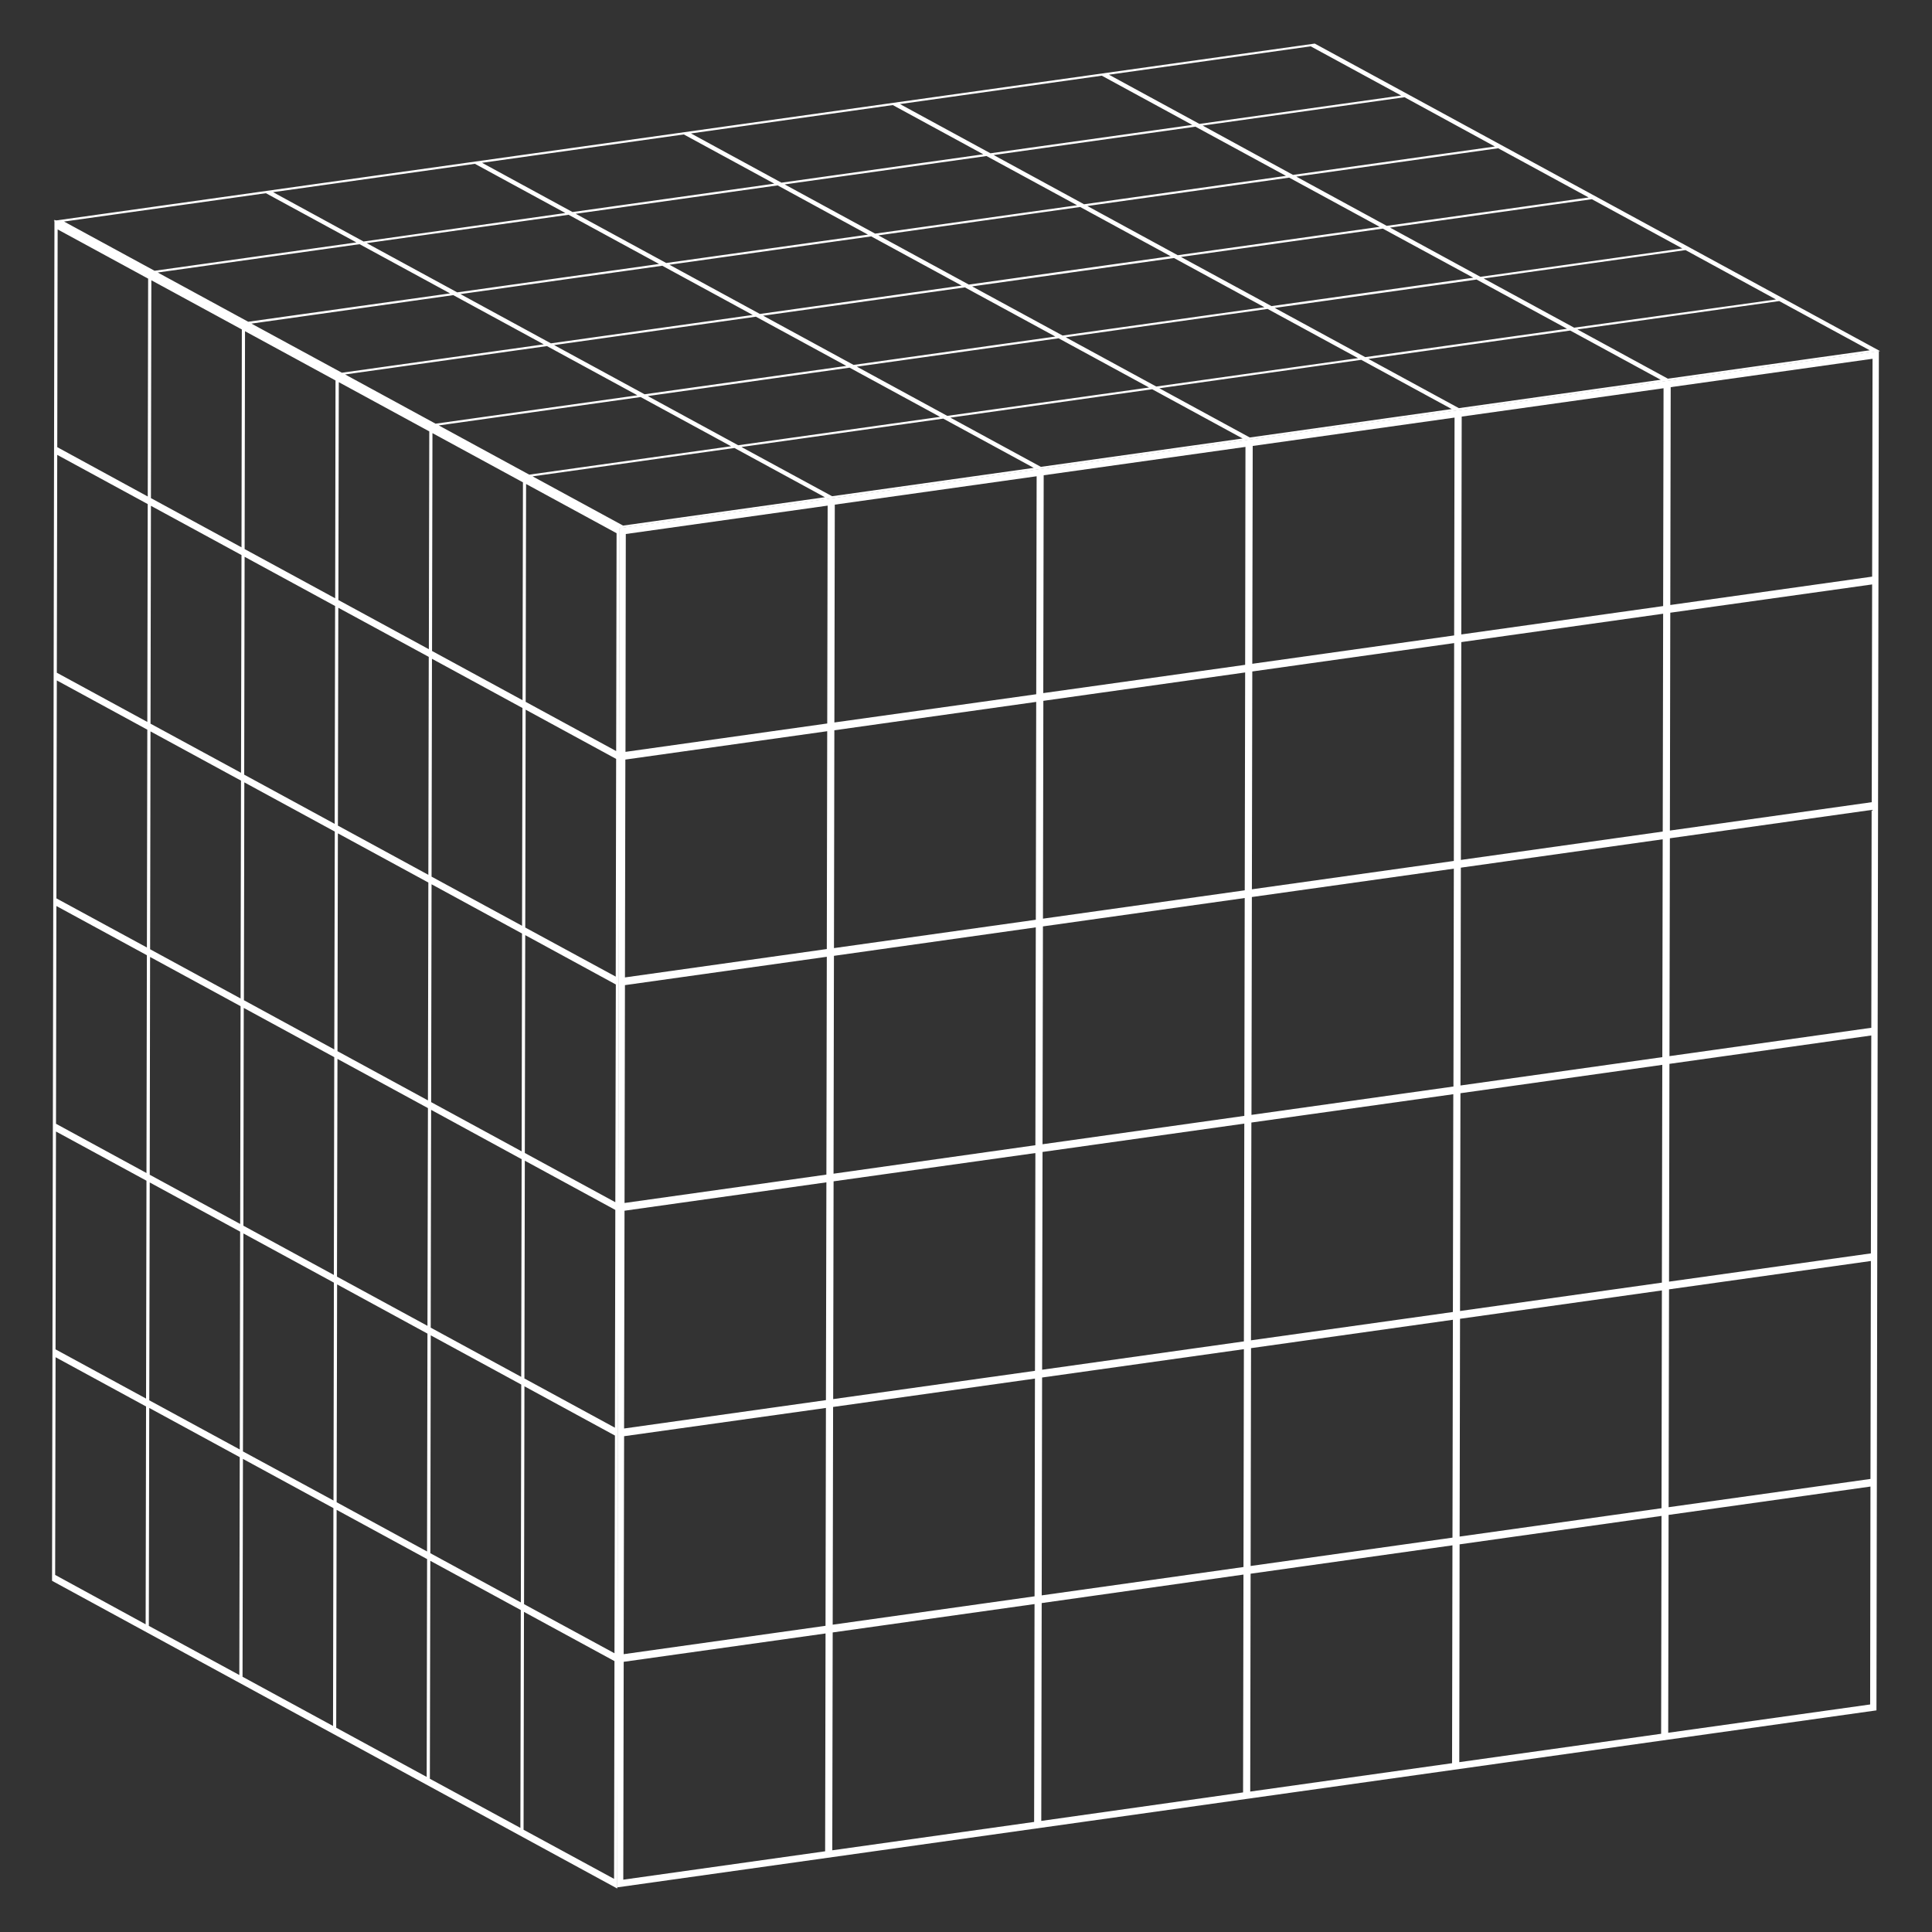 <svg width="800" height="800" viewBox="0 0 800 800" fill="none" xmlns="http://www.w3.org/2000/svg">
<rect x="0" y="0" width="800" height="800" fill="#333333" stroke="none"/>
<path d="M256.49 218.65L255.49 781.53L777 708.23L778 145.35L256.49 218.65ZM775.21 238.77L691.63 250.52L691.8 160.31L775.38 148.56L775.21 238.77ZM775.04 332.17L691.46 343.92L691.63 253.71L775.21 242L775.04 332.17ZM774.87 425.58L691.29 437.32L691.46 347.11L775 335.37L774.87 425.58ZM774.69 519L691.11 530.7L691.28 440.52L774.86 428.77L774.69 519ZM774.52 612.4L690.94 624.1L691.11 533.89L774.69 522.15L774.52 612.4ZM604.75 449.48L604.91 359.28L688.49 347.53L688.33 437.74L604.75 449.48ZM688.32 440.93L688.15 531.11L604.57 542.86L604.74 452.68L688.32 440.93ZM604.92 356.08L605.09 265.88L688.67 254.13L688.5 344.33L604.92 356.08ZM604.57 546.08L688.15 534.34L688 624.52L604.4 636.26L604.57 546.08ZM688.67 250.96L605.09 262.71L605.26 172.5L688.84 160.76L688.67 250.96ZM518.21 461.65L518.37 371.44L602 359.69L601.84 449.9L518.21 461.65ZM601.78 453.09L601.61 543.27L518 555L518.17 464.82L601.78 453.09ZM518.38 368.24L518.55 278.04L602.13 266.29L602 356.5L518.38 368.24ZM518.03 558.24L601.61 546.49L601.44 636.7L517.86 648.44L518.03 558.24ZM602.13 263.12L518.55 274.86L518.72 184.66L602.3 172.91L602.13 263.12ZM431.69 473.81L431.86 383.6L515.41 371.85L515.25 462.06L431.69 473.81ZM515.24 465.26L515.07 555.44L431.52 567.18L431.69 477L515.24 465.26ZM431.87 380.4L432.03 290.2L515.59 278.45L515.42 368.66L431.87 380.4ZM431.51 570.4L515.07 558.66L514.9 648.87L431.35 660.61L431.51 570.4ZM515.59 275.29L432 287L432.17 196.79L515.72 185.05L515.59 275.29ZM345.15 486L345.32 395.79L428.9 384L428.73 474.21L345.15 486ZM428.73 477.45L428.56 567.63L345 579.34L345.17 489.16L428.73 477.45ZM345.33 392.59L345.49 302.39L429.07 290.64L428.91 380.85L345.33 392.59ZM344.97 582.59L428.55 570.84L428.39 661L344.8 672.75L344.97 582.59ZM429.08 287.47L345.5 299.16L345.67 208.96L429.25 197.21L429.08 287.47ZM258.43 594.7L342 583L341.83 673.21L258.25 684.96L258.43 594.7ZM258.6 501.33L342.19 489.58L342 579.76L258.42 591.51L258.6 501.33ZM258.78 407.92L342.36 396.18L342.19 486.38L258.61 498.13L258.78 407.92ZM258.95 314.52L342.53 302.78L342.36 392.98L258.78 404.73L258.95 314.52ZM259.13 221.12L342.71 209.37L342.54 299.58L259 311.33L259.13 221.12ZM258.26 688.12L341.84 676.38L341.67 766.58L258.09 778.33L258.26 688.12ZM344.8 675.96L428.38 664.21L428.21 754.42L344.63 766.17L344.8 675.96ZM431.34 663.8L514.89 652L514.73 742.2L431.17 754L431.34 663.8ZM517.85 651.64L601.43 639.89L601.27 730.1L517.69 741.85L517.85 651.64ZM604.39 639.48L688 627.71L687.84 717.92L604.26 729.67L604.39 639.48ZM774.39 705.78L690.77 717.5L690.93 627.29L774.52 615.55L774.39 705.78Z" fill="white"/>
<path d="M22.55 91L21.55 654.58L255.59 782L256.59 218.42L22.55 91ZM255.14 311L217.67 290.62L217.84 200.41L255.31 220.79L255.14 311ZM254.96 404.4L217.5 384.07L217.66 293.86L255.13 314.25L254.96 404.4ZM254.79 497.81L217.32 477.43L217.49 387.22L255 407.65L254.79 497.81ZM254.62 591.18L217.15 570.8L217.32 480.62L254.79 501L254.62 591.18ZM254.44 684.58L217 664.25L217.16 574.04L254.63 594.43L254.44 684.58ZM23.18 468.53L60.65 488.91L60.48 579.12L23 558.74L23.18 468.53ZM23.35 375.16L60.82 395.54L60.65 485.72L23.19 465.33L23.35 375.16ZM23.53 281.75L61 302.14L60.83 392.34L23.36 372L23.53 281.75ZM23.7 188.35L61.17 208.73L61 298.94L23.53 278.56L23.7 188.35ZM216.17 383.35L178.7 363L178.87 272.79L216.34 293.17L216.17 383.35ZM216 476.75L178.53 456.37L178.7 366.16L216.16 386.55L216 476.75ZM215.82 570.13L178.35 549.75L178.52 459.57L216 480L215.82 570.13ZM62.15 396.26L99.62 416.64L99.45 506.82L62 486.44L62.15 396.26ZM62.32 302.86L99.79 323.24L99.62 413.45L62.16 393.07L62.32 302.86ZM177.2 455.65L139.74 435.27L139.91 345.07L177.37 365.44L177.2 455.65ZM138.42 434.55L101 414.17L101.17 323.96L138.63 344.34L138.42 434.55ZM100.94 417.36L138.41 437.75L138.24 527.93L100.78 507.54L100.94 417.36ZM139.74 438.47L177.2 458.84L177 549L139.54 528.63L139.74 438.47ZM177.37 362.25L139.92 341.87L140.09 251.66L177.54 272L177.37 362.25ZM138.59 341.15L101.12 320.77L101.29 230.56L138.76 250.94L138.59 341.15ZM99.8 320L62.33 299.66L62.5 209.45L100 229.84L99.8 320ZM62 489.63L99.44 510L99.28 600.2L61.81 579.84L62 489.63ZM100.79 510.74L138.26 531.12L138.09 621.33L100.6 601L100.79 510.74ZM139.59 531.84L177 552.22L176.83 642.43L139.4 622.05L139.59 531.84ZM178.37 552.94L215.84 573.32L215.67 663.53L178.2 643.15L178.37 552.94ZM216.37 289.94L178.9 269.56L179.07 179.35L216.54 199.73L216.37 289.94ZM177.58 268.83L140.12 248.46L140.29 158.25L177.75 178.63L177.58 268.83ZM138.79 247.74L101.3 227.36L101.46 137.15L138.93 157.54L138.79 247.74ZM100 226.64L62.5 206.26L62.67 116.05L100.14 136.43L100 226.64ZM23.87 95L61.34 115.38L61.18 205.59L23.71 185.16L23.87 95ZM23.01 562L60.48 582.39L60.31 672.59L22.84 652.14L23.01 562ZM61.8 583L99.27 603.38L99.1 693.59L61.63 673.24L61.8 583ZM100.6 604.1L138.06 624.48L137.9 714.69L100.43 694.31L100.6 604.1ZM139.39 625.2L176.85 645.58L176.68 735.79L139.22 715.41L139.39 625.2ZM178.18 646.3L215.64 666.68L215.48 756.89L178 736.55L178.18 646.3ZM254.27 778L216.8 757.66L216.97 667.45L254.44 687.83L254.27 778Z" fill="white"/>
<path d="M544.41 18.05L22.23 91.43L256.32 218.77L778.49 145.38L544.41 18.05ZM774.21 145.05L690.63 156.8L653.16 136.41L736.74 124.67L774.21 145.05ZM651.83 135.69L614.36 115.31L697.94 103.56L735.41 124L651.83 135.69ZM398.21 118.26L314.66 130L277.19 109.62L360.74 97.88L398.21 118.26ZM363.7 97.46L447.28 85.71L484.75 106.1L401.17 117.84L363.7 97.46ZM399.54 119L437 139.36L353.44 151.1L316 130.72L399.54 119ZM402.54 118.59L486.12 106.84L523.57 127.22L440 138.94L402.54 118.59ZM489 106.4L572.58 94.66L610.07 115L526.49 126.75L489 106.4ZM487.67 105.68L450.24 85.3L533.82 73.55L571.29 93.93L487.67 105.68ZM448.88 84.58L411.45 64.2L495 52.45L532.5 72.83L448.88 84.58ZM446 85L362.37 96.74L324.91 76.36L408.49 64.61L446 85ZM359.41 97.16L275.86 108.9L238.39 88.52L322 76.77L359.41 97.16ZM272.9 109.31L189.32 121.06L151.85 100.68L235.43 88.93L272.9 109.31ZM274.23 110.04L311.7 130.42L228.12 142.17L190.65 121.78L274.23 110.04ZM313 131.14L350.46 151.52L266.9 163.26L229.44 142.89L313 131.14ZM351.79 152.24L389.26 172.62L305.67 184.37L268.23 164L351.79 152.24ZM354.79 151.82L438.34 140.08L475.81 160.46L392.24 172.2L354.79 151.82ZM441.3 139.66L524.88 127.92L562.35 148.3L478.77 160.05L441.3 139.66ZM527.84 127.5L611.42 115.75L648.89 136.14L565.31 147.88L527.84 127.5ZM613 114.62L575.58 94.24L659.16 82.49L696.62 102.87L613 114.62ZM574.21 93.52L536.78 73.14L620.36 61.39L657.83 81.77L574.21 93.52ZM535.42 72.42L498 52L581.58 40.26L619 60.67L535.42 72.42ZM542.73 19.18L580.2 39.56L496.66 51.31L459.19 30.93L542.73 19.18ZM456.23 31.34L493.7 51.73L410.12 63.47L372.65 43.09L456.23 31.34ZM369.69 43.51L407.16 63.89L323.58 75.64L286.11 55.25L369.69 43.51ZM283.15 55.67L320.62 76.05L237.07 87.8L199.6 67.41L283.15 55.67ZM196.64 67.83L234.11 88.21L150.53 100L113.06 79.57L196.64 67.83ZM110.1 80L147.57 100.38L64 112.12L26.52 91.74L110.1 80ZM148.89 101.11L186.36 121.49L102.78 133.23L65.31 112.84L148.89 101.11ZM187.69 122.21L225.16 142.59L141.57 154.34L104.11 134L187.69 122.21ZM226.48 143.31L263.94 163.69L180.36 175.44L142.9 155.05L226.48 143.31ZM265.27 164.41L302.73 184.79L219.15 196.54L181.69 176.16L265.27 164.41ZM258 217.63L220.53 197.25L304.11 185.5L341.58 205.89L258 217.63ZM344.54 205.47L307 185.09L390.58 173.34L428.05 193.73L344.54 205.47ZM431 193.31L393.53 172.93L477.09 161.18L514.55 181.57L431 193.31ZM517.51 181.15L480.05 160.77L563.66 149L601.12 169.38L517.51 181.15ZM604.08 169L566.62 148.62L650.2 136.87L687.66 157.25L604.08 169Z" fill="white"/>
</svg>
